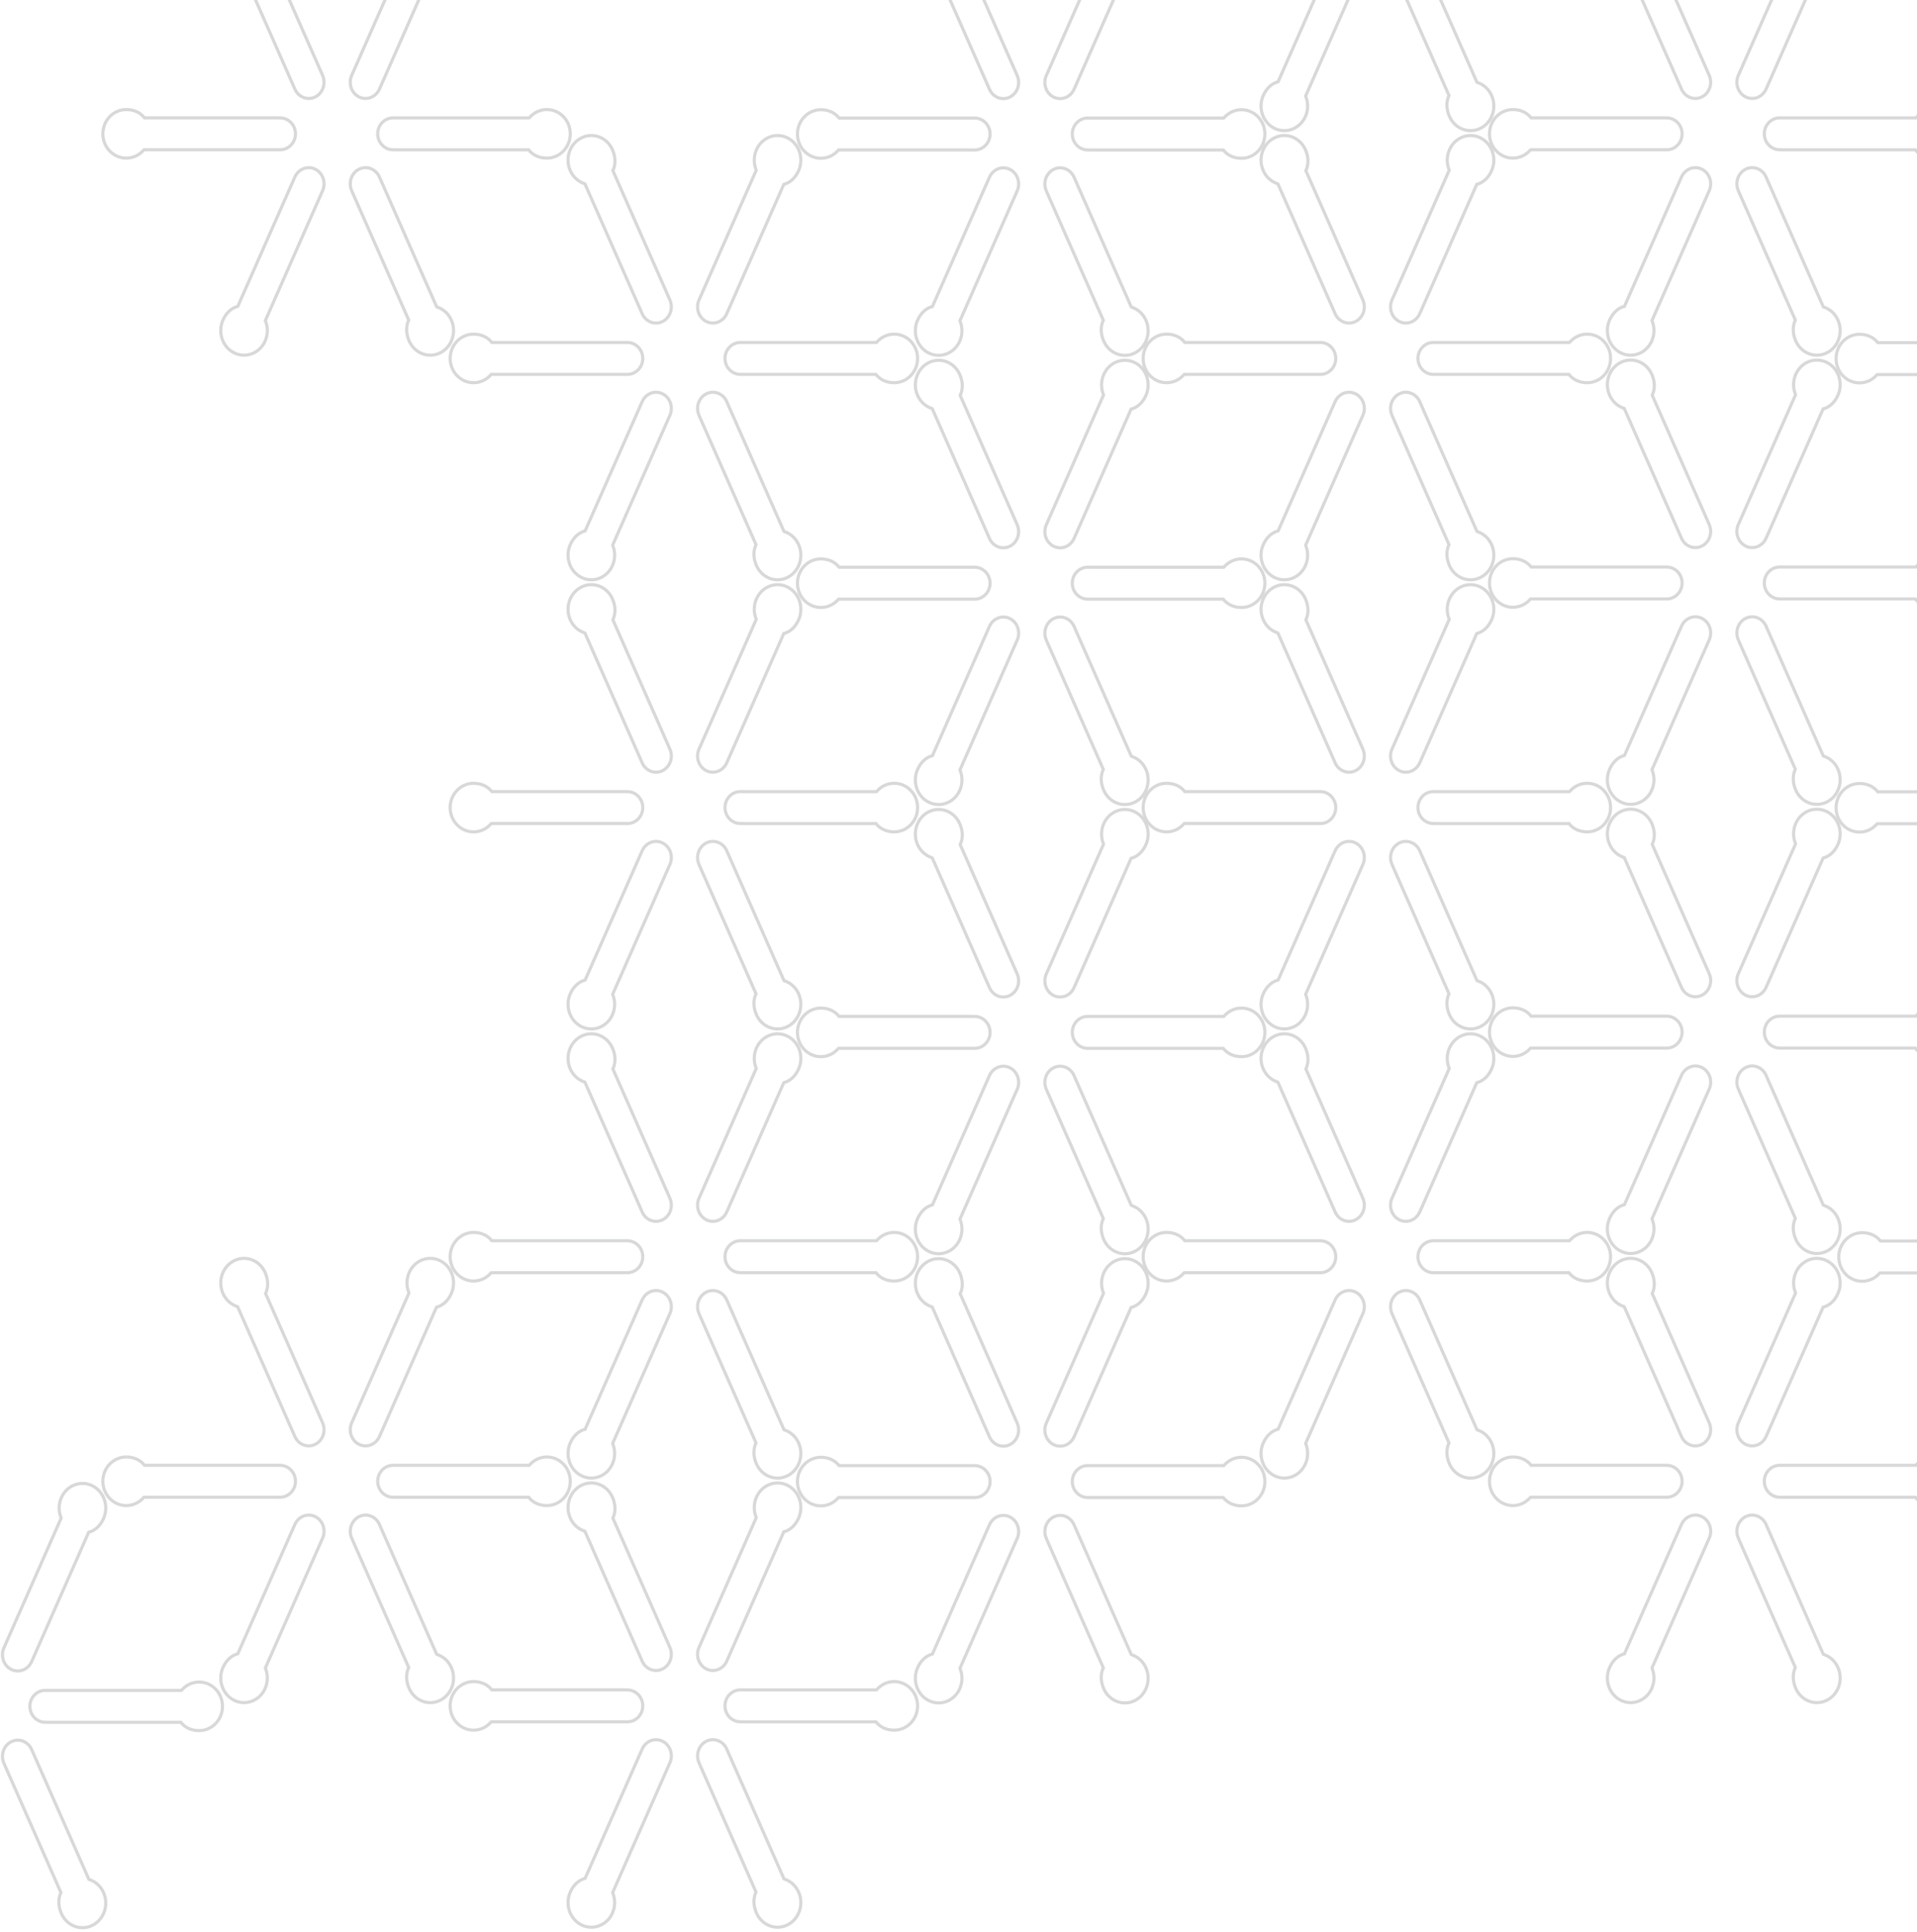 <?xml version="1.0" encoding="UTF-8"?>
<svg width="613px" height="618px" viewBox="0 0 613 618" version="1.1" xmlns="http://www.w3.org/2000/svg" xmlns:xlink="http://www.w3.org/1999/xlink">
    <!-- Generator: Sketch 44.1 (41455) - http://www.bohemiancoding.com/sketch -->
    <title>Page 1</title>
    <desc>Created with Sketch.</desc>
    <defs></defs>
    <g id="Symbols" stroke="none" stroke-width="1" fill="none" fill-rule="evenodd" opacity="0.3">
        <g id="3_0_silicates" transform="translate(-827, -957)" stroke="#7B7C7C">
            <g id="applicatin">
                <g transform="translate(0, 957)">
                    <g id="Page-1-+-Page-1-Mask">
                        <g id="Page-1" transform="translate(827, -173)">
                            <path d="M601.307,569.905 C599.935,568.137 597.832,567.244 595.475,567.244 C591.341,567.244 587.991,570.722 587.991,575.012 C587.991,579.304 591.341,582.782 595.475,582.782 C597.64,582.782 599.591,581.826 600.957,580.301 L601.144,580.117 L643.566,580.117 L644.648,580.124 C647.373,580.124 649.581,577.838 649.581,575.017 C649.581,572.197 647.373,569.91 644.648,569.91 L643.566,569.902 L601.612,569.902 L601.307,569.905 Z" id="Stroke-51"></path>
                            <path d="M600.444,426.244 C599.073,424.476 596.97,423.582 594.613,423.582 C590.479,423.582 587.128,427.061 587.128,431.351 C587.128,435.642 590.479,439.119 594.613,439.119 C596.777,439.119 598.728,438.163 600.095,436.639 L600.281,436.456 L642.704,436.456 L643.785,436.461 C646.51,436.461 648.718,434.175 648.718,431.355 C648.718,428.536 646.51,426.249 643.785,426.249 L642.704,426.241 L600.75,426.241 L600.444,426.244 Z" id="Stroke-87"></path>
                            <path d="M600.444,282.582 C599.073,280.814 596.97,279.92 594.613,279.92 C590.479,279.92 587.128,283.398 587.128,287.689 C587.128,291.98 590.479,295.457 594.613,295.457 C596.777,295.457 598.728,294.502 600.095,292.977 L600.281,292.794 L642.704,292.794 L643.785,292.798 C646.51,292.798 648.718,290.513 648.718,287.693 C648.718,284.873 646.51,282.586 643.785,282.586 L642.704,282.579 L600.75,282.579 L600.444,282.582 Z" id="Stroke-99"></path>
                            <path d="M612.449,651.857 C613.82,653.625 615.923,654.519 618.28,654.519 C622.414,654.519 625.765,651.041 625.765,646.75 C625.765,642.459 622.414,638.981 618.28,638.981 C616.116,638.981 614.165,639.937 612.798,641.462 L612.612,641.645 L570.189,641.645 L569.108,641.641 C566.383,641.641 564.175,643.926 564.175,646.746 C564.175,649.566 566.383,651.853 569.108,651.853 L570.189,651.86 L612.143,651.86 L612.449,651.857 Z" id="Stroke-121"></path>
                            <path d="M489.61,641.643 C488.238,639.875 486.135,638.981 483.778,638.981 C479.644,638.981 476.294,642.459 476.294,646.749 C476.294,651.041 479.644,654.519 483.778,654.519 C485.943,654.519 487.894,653.562 489.26,652.038 L489.447,651.855 L531.869,651.855 L532.951,651.859 C535.676,651.859 537.884,649.574 537.884,646.754 C537.884,643.934 535.676,641.647 532.951,641.647 L531.869,641.64 L489.915,641.64 L489.61,641.643 Z" id="Stroke-123"></path>
                            <path d="M582.97,591.089 C585.084,590.537 586.744,588.913 587.736,586.666 C589.474,582.722 587.861,578.037 584.133,576.198 C580.405,574.358 575.974,576.065 574.235,580.007 C573.324,582.073 573.334,584.343 574.086,586.3 L574.166,586.556 L556.322,627.028 L555.863,628.058 C554.718,630.655 555.775,633.743 558.225,634.95 C560.676,636.16 563.591,635.031 564.736,632.434 L565.199,631.404 L582.843,591.382 L582.97,591.089 Z" id="Stroke-125"></path>
                            <path d="M528.331,586.708 C529.29,584.642 529.182,582.253 528.19,580.004 C526.452,576.062 522.02,574.355 518.293,576.194 C514.565,578.032 512.952,582.719 514.69,586.663 C515.601,588.729 517.251,590.18 519.152,590.829 L519.39,590.929 L537.232,631.398 L537.682,632.432 C538.827,635.033 541.744,636.16 544.193,634.951 C546.644,633.743 547.702,630.657 546.555,628.056 L546.107,627.022 L528.462,587 L528.331,586.708 Z" id="Stroke-127"></path>
                            <path d="M519.455,701.915 C517.341,702.467 515.681,704.09 514.689,706.338 C512.951,710.28 514.564,714.967 518.292,716.806 C522.02,718.646 526.451,716.939 528.19,712.997 C529.101,710.931 529.091,708.661 528.339,706.703 L528.259,706.448 L546.101,665.976 L546.562,664.946 C547.707,662.349 546.65,659.261 544.2,658.054 C541.749,656.844 538.834,657.973 537.689,660.57 L537.226,661.6 L519.582,701.622 L519.455,701.915 Z" id="Stroke-129"></path>
                            <path d="M574.095,706.296 C573.136,708.362 573.244,710.751 574.236,713 C575.974,716.942 580.406,718.649 584.133,716.81 C587.861,714.972 589.474,710.285 587.736,706.341 C586.825,704.275 585.175,702.824 583.274,702.175 L583.036,702.076 L565.194,661.606 L564.744,660.572 C563.598,657.971 560.682,656.844 558.233,658.053 C555.782,659.261 554.724,662.347 555.871,664.948 L556.319,665.982 L573.964,706.004 L574.095,706.296 Z" id="Stroke-131"></path>
                            <path d="M612.449,508.208 C613.82,509.978 615.923,510.87 618.28,510.87 C622.414,510.87 625.765,507.391 625.765,503.101 C625.765,498.811 622.414,495.331 618.28,495.331 C616.116,495.331 614.165,496.289 612.798,497.813 L612.612,497.996 L570.189,497.996 L569.108,497.991 C566.383,497.991 564.175,500.277 564.175,503.097 C564.175,505.916 566.383,508.203 569.108,508.203 L570.189,508.213 L612.143,508.213 L612.449,508.208 Z" id="Stroke-133"></path>
                            <path d="M489.61,497.994 C488.238,496.225 486.135,495.334 483.778,495.334 C479.644,495.334 476.294,498.81 476.294,503.1 C476.294,507.392 479.644,510.869 483.778,510.869 C485.943,510.869 487.894,509.914 489.26,508.389 L489.447,508.207 L531.869,508.207 L532.951,508.212 C535.676,508.212 537.884,505.927 537.884,503.107 C537.884,500.285 535.676,497.998 532.951,497.998 L531.869,497.99 L489.915,497.99 L489.61,497.994 Z" id="Stroke-135"></path>
                            <path d="M582.97,447.44 C585.084,446.89 586.744,445.266 587.736,443.016 C589.474,439.074 587.861,434.388 584.133,432.549 C580.405,430.71 575.974,432.416 574.235,436.358 C573.324,438.424 573.334,440.695 574.086,442.653 L574.166,442.908 L556.322,483.379 L555.863,484.408 C554.718,487.007 555.775,490.094 558.225,491.302 C560.676,492.511 563.591,491.384 564.736,488.785 L565.199,487.755 L582.843,447.733 L582.97,447.44 Z" id="Stroke-137"></path>
                            <path d="M528.331,443.059 C529.29,440.995 529.182,438.604 528.19,436.356 C526.452,432.413 522.02,430.706 518.293,432.544 C514.565,434.385 512.952,439.07 514.69,443.015 C515.601,445.079 517.251,446.532 519.152,447.181 L519.39,447.28 L537.232,487.75 L537.682,488.785 C538.827,491.384 541.744,492.512 544.193,491.302 C546.644,490.095 547.702,487.007 546.555,484.409 L546.107,483.374 L528.462,443.352 L528.331,443.059 Z" id="Stroke-139"></path>
                            <path d="M519.455,558.267 C517.341,558.817 515.681,560.441 514.689,562.691 C512.951,566.633 514.564,571.32 518.292,573.158 C522.02,574.997 526.451,573.291 528.19,569.349 C529.101,567.283 529.091,565.012 528.339,563.054 L528.259,562.799 L546.101,522.329 L546.562,521.299 C547.707,518.7 546.65,515.614 544.2,514.405 C541.749,513.197 538.834,514.324 537.689,516.922 L537.226,517.952 L519.582,557.974 L519.455,558.267 Z" id="Stroke-141"></path>
                            <path d="M574.095,562.648 C573.136,564.713 573.244,567.103 574.236,569.351 C575.974,573.294 580.406,575.001 584.133,573.163 C587.861,571.323 589.474,566.637 587.736,562.692 C586.825,560.628 585.175,559.175 583.274,558.526 L583.036,558.427 L565.194,517.957 L564.744,516.922 C563.598,514.323 560.682,513.195 558.233,514.405 C555.782,515.612 554.724,518.7 555.871,521.3 L556.319,522.333 L573.964,562.355 L574.095,562.648 Z" id="Stroke-143"></path>
                            <path d="M612.449,364.56 C613.82,366.328 615.923,367.222 618.28,367.222 C622.414,367.222 625.765,363.744 625.765,359.454 C625.765,355.162 622.414,351.684 618.28,351.684 C616.116,351.684 614.165,352.64 612.798,354.165 L612.612,354.348 L570.189,354.348 L569.108,354.342 C566.383,354.342 564.175,356.627 564.175,359.449 C564.175,362.269 566.383,364.556 569.108,364.556 L570.189,364.564 L612.143,364.564 L612.449,364.56 Z" id="Stroke-145"></path>
                            <path d="M489.61,354.346 C488.238,352.578 486.135,351.684 483.778,351.684 C479.644,351.684 476.294,355.163 476.294,359.453 C476.294,363.744 479.644,367.221 483.778,367.221 C485.943,367.221 487.894,366.265 489.26,364.741 L489.447,364.558 L531.869,364.558 L532.951,364.563 C535.676,364.563 537.884,362.277 537.884,359.457 C537.884,356.638 535.676,354.351 532.951,354.351 L531.869,354.343 L489.915,354.343 L489.61,354.346 Z" id="Stroke-147"></path>
                            <path d="M582.97,303.792 C585.084,303.241 586.744,301.617 587.736,299.369 C589.474,295.425 587.861,290.74 584.133,288.901 C580.405,287.063 575.974,288.768 574.235,292.71 C573.324,294.775 573.334,297.046 574.086,299.004 L574.166,299.259 L556.322,339.731 L555.863,340.761 C554.718,343.358 555.775,346.446 558.225,347.653 C560.676,348.863 563.591,347.734 564.736,345.137 L565.199,344.107 L582.843,304.085 L582.97,303.792 Z" id="Stroke-149"></path>
                            <path d="M528.331,299.411 C529.29,297.345 529.182,294.957 528.19,292.707 C526.452,288.765 522.02,287.058 518.293,288.897 C514.565,290.735 512.952,295.422 514.69,299.366 C515.601,301.432 517.251,302.883 519.152,303.532 L519.39,303.631 L537.232,344.101 L537.682,345.136 C538.827,347.736 541.744,348.863 544.193,347.653 C546.644,346.446 547.702,343.36 546.555,340.759 L546.107,339.725 L528.462,299.703 L528.331,299.411 Z" id="Stroke-151"></path>
                            <path d="M519.455,414.618 C517.341,415.17 515.681,416.794 514.689,419.042 C512.951,422.984 514.564,427.67 518.292,429.509 C522.02,431.349 526.451,429.642 528.19,425.7 C529.101,423.634 529.091,421.365 528.339,419.407 L528.259,419.151 L546.101,378.679 L546.562,377.65 C547.707,375.052 546.65,371.964 544.2,370.758 C541.749,369.547 538.834,370.676 537.689,373.273 L537.226,374.303 L519.582,414.325 L519.455,414.618 Z" id="Stroke-153"></path>
                            <path d="M574.095,418.999 C573.136,421.065 573.244,423.454 574.236,425.703 C575.974,429.645 580.406,431.352 584.133,429.514 C587.861,427.675 589.474,422.988 587.736,419.045 C586.825,416.979 585.175,415.527 583.274,414.878 L583.036,414.778 L565.194,374.309 L564.744,373.275 C563.598,370.674 560.682,369.547 558.233,370.756 C555.782,371.964 554.724,375.051 555.871,377.651 L556.319,378.686 L573.964,418.708 L574.095,418.999 Z" id="Stroke-155"></path>
                            <path d="M612.449,220.912 C613.82,222.68 615.923,223.574 618.28,223.574 C622.414,223.574 625.765,220.095 625.765,215.805 C625.765,211.514 622.414,208.037 618.28,208.037 C616.116,208.037 614.165,208.992 612.798,210.517 L612.612,210.7 L570.189,210.7 L569.108,210.695 C566.383,210.695 564.175,212.981 564.175,215.801 C564.175,218.622 566.383,220.907 569.108,220.907 L570.189,220.915 L612.143,220.915 L612.449,220.912 Z" id="Stroke-157"></path>
                            <path d="M489.61,210.697 C488.238,208.929 486.135,208.035 483.778,208.035 C479.644,208.035 476.294,211.513 476.294,215.804 C476.294,220.095 479.644,223.572 483.778,223.572 C485.943,223.572 487.894,222.617 489.26,221.092 L489.447,220.909 L531.869,220.909 L532.951,220.913 C535.676,220.913 537.884,218.628 537.884,215.808 C537.884,212.988 535.676,210.701 532.951,210.701 L531.869,210.694 L489.915,210.694 L489.61,210.697 Z" id="Stroke-159"></path>
                            <path d="M582.97,160.143 C585.084,159.593 586.744,157.969 587.736,155.72 C589.474,151.777 587.861,147.091 584.133,145.252 C580.405,143.414 575.974,145.119 574.235,149.061 C573.324,151.127 573.334,153.398 574.086,155.356 L574.166,155.612 L556.322,196.082 L555.863,197.112 C554.718,199.71 555.775,202.797 558.225,204.005 C560.676,205.214 563.591,204.087 564.736,201.488 L565.199,200.458 L582.843,160.436 L582.97,160.143 Z" id="Stroke-161"></path>
                            <path d="M528.331,155.762 C529.29,153.696 529.182,151.307 528.19,149.058 C526.452,145.116 522.02,143.409 518.293,145.248 C514.565,147.086 512.952,151.773 514.69,155.717 C515.601,157.783 517.251,159.234 519.152,159.883 L519.39,159.983 L537.232,200.452 L537.682,201.487 C538.827,204.087 541.744,205.214 544.193,204.005 C546.644,202.797 547.702,199.711 546.555,197.11 L546.107,196.076 L528.462,156.054 L528.331,155.762 Z" id="Stroke-163"></path>
                            <path d="M519.455,270.97 C517.341,271.521 515.681,273.145 514.689,275.394 C512.951,279.336 514.564,284.023 518.292,285.861 C522.02,287.7 526.451,285.995 528.19,282.052 C529.101,279.987 529.091,277.715 528.339,275.757 L528.259,275.502 L546.101,235.032 L546.562,234.002 C547.707,231.403 546.65,228.317 544.2,227.108 C541.749,225.9 538.834,227.027 537.689,229.626 L537.226,230.655 L519.582,270.677 L519.455,270.97 Z" id="Stroke-165"></path>
                            <path d="M574.095,275.351 C573.136,277.416 573.244,279.805 574.236,282.055 C575.974,285.997 580.406,287.704 584.133,285.865 C587.861,284.026 589.474,279.34 587.736,275.396 C586.825,273.33 585.175,271.879 583.274,271.23 L583.036,271.129 L565.194,230.661 L564.744,229.626 C563.598,227.026 560.682,225.899 558.233,227.107 C555.782,228.316 554.724,231.402 555.871,234.003 L556.319,235.037 L573.964,275.059 L574.095,275.351 Z" id="Stroke-167"></path>
                            <path d="M501.7,580.04 C503.071,581.808 505.174,582.702 507.531,582.702 C511.665,582.702 515.016,579.224 515.016,574.933 C515.016,570.642 511.665,567.164 507.531,567.164 C505.367,567.164 503.416,568.121 502.049,569.645 L501.863,569.828 L459.44,569.828 L458.359,569.824 C455.634,569.824 453.426,572.109 453.426,574.929 C453.426,577.749 455.634,580.036 458.359,580.036 L459.44,580.043 L501.394,580.043 L501.7,580.04 Z" id="Stroke-181"></path>
                            <path d="M378.861,569.826 C377.49,568.058 375.386,567.164 373.029,567.164 C368.895,567.164 365.545,570.642 365.545,574.933 C365.545,579.224 368.895,582.702 373.029,582.702 C375.194,582.702 377.145,581.745 378.511,580.221 L378.698,580.038 L421.12,580.038 L422.202,580.042 C424.927,580.042 427.135,577.757 427.135,574.937 C427.135,572.117 424.927,569.83 422.202,569.83 L421.12,569.823 L379.166,569.823 L378.861,569.826 Z" id="Stroke-183"></path>
                            <path d="M472.222,519.272 C474.336,518.72 475.996,517.097 476.988,514.849 C478.726,510.907 477.113,506.22 473.385,504.381 C469.657,502.543 465.226,504.248 463.487,508.19 C462.576,510.256 462.586,512.526 463.338,514.484 L463.418,514.739 L445.574,555.211 L445.115,556.241 C443.97,558.838 445.027,561.926 447.477,563.133 C449.928,564.343 452.843,563.214 453.988,560.617 L454.451,559.587 L472.095,519.565 L472.222,519.272 Z" id="Stroke-185"></path>
                            <path d="M417.582,514.891 C418.541,512.825 418.433,510.436 417.441,508.187 C415.703,504.245 411.271,502.538 407.544,504.377 C403.816,506.215 402.203,510.902 403.941,514.846 C404.852,516.912 406.502,518.363 408.403,519.012 L408.641,519.112 L426.483,559.581 L426.933,560.616 C428.078,563.216 430.995,564.343 433.444,563.134 C435.895,561.926 436.953,558.84 435.806,556.239 L435.358,555.205 L417.713,515.183 L417.582,514.891 Z" id="Stroke-187"></path>
                            <path d="M408.706,630.098 C406.592,630.65 404.932,632.274 403.94,634.521 C402.202,638.465 403.815,643.15 407.543,644.989 C411.271,646.829 415.702,645.124 417.441,641.18 C418.352,639.116 418.342,636.844 417.59,634.887 L417.51,634.631 L435.352,594.159 L435.813,593.129 C436.958,590.532 435.901,587.444 433.451,586.237 C431,585.027 428.085,586.156 426.94,588.753 L426.477,589.783 L408.833,629.805 L408.706,630.098 Z" id="Stroke-189"></path>
                            <path d="M463.346,634.479 C462.387,636.545 462.495,638.934 463.487,641.183 C465.225,645.125 469.657,646.832 473.384,644.993 C477.112,643.155 478.725,638.468 476.987,634.524 C476.076,632.458 474.426,631.007 472.525,630.358 L472.287,630.258 L454.445,589.789 L453.995,588.755 C452.85,586.154 449.933,585.027 447.484,586.236 C445.033,587.444 443.975,590.53 445.122,593.131 L445.57,594.165 L463.215,634.187 L463.346,634.479 Z" id="Stroke-191"></path>
                            <path d="M501.7,436.393 C503.071,438.161 505.174,439.053 507.531,439.053 C511.665,439.053 515.016,435.576 515.016,431.284 C515.016,426.994 511.665,423.514 507.531,423.514 C505.367,423.514 503.416,424.472 502.049,425.996 L501.863,426.179 L459.44,426.179 L458.359,426.174 C455.634,426.174 453.426,428.46 453.426,431.28 C453.426,434.1 455.634,436.386 458.359,436.386 L459.44,436.396 L501.394,436.396 L501.7,436.393 Z" id="Stroke-193"></path>
                            <path d="M378.861,426.177 C377.49,424.409 375.386,423.517 373.029,423.517 C368.895,423.517 365.545,426.993 365.545,431.285 C365.545,435.575 368.895,439.052 373.029,439.052 C375.194,439.052 377.145,438.097 378.511,436.574 L378.698,436.39 L421.12,436.39 L422.202,436.395 C424.927,436.395 427.135,434.11 427.135,431.29 C427.135,428.468 424.927,426.181 422.202,426.181 L421.12,426.173 L379.166,426.173 L378.861,426.177 Z" id="Stroke-195"></path>
                            <path d="M472.222,375.623 C474.336,375.073 475.996,373.449 476.988,371.2 C478.726,367.257 477.113,362.571 473.385,360.732 C469.657,358.893 465.226,360.599 463.487,364.541 C462.576,366.607 462.586,368.878 463.338,370.836 L463.418,371.091 L445.574,411.562 L445.115,412.591 C443.97,415.19 445.027,418.277 447.477,419.485 C449.928,420.694 452.843,419.567 453.988,416.968 L454.451,415.938 L472.095,375.916 L472.222,375.623 Z" id="Stroke-197"></path>
                            <path d="M417.582,371.242 C418.541,369.178 418.433,366.787 417.441,364.54 C415.703,360.596 411.271,358.889 407.544,360.727 C403.816,362.568 402.203,367.253 403.941,371.198 C404.852,373.262 406.502,374.715 408.403,375.364 L408.641,375.463 L426.483,415.933 L426.933,416.968 C428.078,419.567 430.995,420.695 433.444,419.485 C435.895,418.278 436.953,415.19 435.806,412.592 L435.358,411.557 L417.713,371.535 L417.582,371.242 Z" id="Stroke-199"></path>
                            <path d="M408.706,486.45 C406.592,487.001 404.932,488.624 403.94,490.874 C402.202,494.816 403.815,499.503 407.543,501.341 C411.271,503.18 415.702,501.474 417.441,497.532 C418.352,495.466 418.342,493.195 417.59,491.237 L417.51,490.982 L435.352,450.512 L435.813,449.482 C436.958,446.883 435.901,443.797 433.451,442.588 C431,441.38 428.085,442.507 426.94,445.105 L426.477,446.135 L408.833,486.157 L408.706,486.45 Z" id="Stroke-201"></path>
                            <path d="M463.346,490.831 C462.387,492.896 462.495,495.286 463.487,497.534 C465.225,501.477 469.657,503.184 473.384,501.346 C477.112,499.506 478.725,494.82 476.987,490.875 C476.076,488.811 474.426,487.358 472.525,486.709 L472.287,486.61 L454.445,446.14 L453.995,445.105 C452.85,442.506 449.933,441.378 447.484,442.588 C445.033,443.795 443.975,446.883 445.122,449.482 L445.57,450.516 L463.215,490.538 L463.346,490.831 Z" id="Stroke-203"></path>
                            <path d="M501.7,292.743 C503.071,294.512 505.174,295.405 507.531,295.405 C511.665,295.405 515.016,291.927 515.016,287.637 C515.016,283.345 511.665,279.867 507.531,279.867 C505.367,279.867 503.416,280.823 502.049,282.348 L501.863,282.531 L459.44,282.531 L458.359,282.527 C455.634,282.527 453.426,284.812 453.426,287.632 C453.426,290.452 455.634,292.739 458.359,292.739 L459.44,292.747 L501.394,292.747 L501.7,292.743 Z" id="Stroke-205"></path>
                            <path d="M378.861,282.529 C377.49,280.761 375.386,279.867 373.029,279.867 C368.895,279.867 365.545,283.346 365.545,287.636 C365.545,291.927 368.895,295.404 373.029,295.404 C375.194,295.404 377.145,294.448 378.511,292.924 L378.698,292.741 L421.12,292.741 L422.202,292.746 C424.927,292.746 427.135,290.46 427.135,287.64 C427.135,284.821 424.927,282.534 422.202,282.534 L421.12,282.526 L379.166,282.526 L378.861,282.529 Z" id="Stroke-207"></path>
                            <path d="M472.222,231.975 C474.336,231.424 475.996,229.8 476.988,227.551 C478.726,223.609 477.113,218.922 473.385,217.084 C469.657,215.245 465.226,216.95 463.487,220.893 C462.576,222.959 462.586,225.23 463.338,227.188 L463.418,227.443 L445.574,267.913 L445.115,268.943 C443.97,271.542 445.027,274.628 447.477,275.837 C449.928,277.045 452.843,275.918 453.988,273.319 L454.451,272.29 L472.095,232.268 L472.222,231.975 Z" id="Stroke-209"></path>
                            <path d="M417.582,227.594 C418.541,225.528 418.433,223.14 417.441,220.89 C415.703,216.948 411.271,215.241 407.544,217.08 C403.816,218.918 402.203,223.605 403.941,227.549 C404.852,229.615 406.502,231.066 408.403,231.715 L408.641,231.815 L426.483,272.284 L426.933,273.319 C428.078,275.919 430.995,277.046 433.444,275.838 C435.895,274.629 436.953,271.543 435.806,268.942 L435.358,267.908 L417.713,227.886 L417.582,227.594 Z" id="Stroke-211"></path>
                            <path d="M408.706,342.801 C406.592,343.353 404.932,344.977 403.94,347.225 C402.202,351.167 403.815,355.853 407.543,357.692 C411.271,359.531 415.702,357.825 417.441,353.883 C418.352,351.817 418.342,349.548 417.59,347.59 L417.51,347.334 L435.352,306.862 L435.813,305.833 C436.958,303.235 435.901,300.147 433.451,298.941 C431,297.73 428.085,298.859 426.94,301.456 L426.477,302.486 L408.833,342.508 L408.706,342.801 Z" id="Stroke-213"></path>
                            <path d="M463.346,347.182 C462.387,349.248 462.495,351.637 463.487,353.886 C465.225,357.828 469.657,359.535 473.384,357.697 C477.112,355.858 478.725,351.171 476.987,347.228 C476.076,345.162 474.426,343.71 472.525,343.061 L472.287,342.961 L454.445,302.492 L453.995,301.458 C452.85,298.857 449.933,297.73 447.484,298.939 C445.033,300.147 443.975,303.234 445.122,305.834 L445.57,306.869 L463.215,346.891 L463.346,347.182 Z" id="Stroke-215"></path>
                            <path d="M408.706,199.154 C406.592,199.704 404.932,201.328 403.94,203.577 C402.202,207.519 403.815,212.206 407.543,214.044 C411.271,215.883 415.702,214.178 417.441,210.235 C418.352,208.17 418.342,205.898 417.59,203.941 L417.51,203.685 L435.352,163.215 L435.813,162.185 C436.958,159.586 435.901,156.5 433.451,155.291 C431,154.083 428.085,155.21 426.94,157.809 L426.477,158.838 L408.833,198.86 L408.706,199.154 Z" id="Stroke-225"></path>
                            <path d="M463.346,203.534 C462.387,205.6 462.495,207.989 463.487,210.238 C465.225,214.18 469.657,215.887 473.384,214.048 C477.112,212.21 478.725,207.523 476.987,203.579 C476.076,201.513 474.426,200.062 472.525,199.413 L472.287,199.313 L454.445,158.844 L453.995,157.809 C452.85,155.209 449.933,154.082 447.484,155.29 C445.033,156.499 443.975,159.585 445.122,162.186 L445.57,163.22 L463.215,203.242 L463.346,203.534 Z" id="Stroke-227"></path>
                            <path d="M391.161,220.965 C392.533,222.733 394.636,223.626 396.993,223.626 C401.127,223.626 404.477,220.148 404.477,215.858 C404.477,211.566 401.127,208.088 396.993,208.088 C394.829,208.088 392.877,209.044 391.511,210.569 L391.324,210.753 L348.902,210.753 L347.821,210.748 C345.095,210.748 342.887,213.034 342.887,215.853 C342.887,218.673 345.095,220.96 347.821,220.96 L348.902,220.968 L390.856,220.968 L391.161,220.965 Z" id="Stroke-241"></path>
                            <path d="M268.321,210.75 C266.95,208.982 264.847,208.089 262.49,208.089 C258.356,208.089 255.005,211.567 255.005,215.857 C255.005,220.149 258.356,223.625 262.49,223.625 C264.654,223.625 266.605,222.671 267.972,221.146 L268.158,220.962 L310.581,220.962 L311.662,220.967 C314.388,220.967 316.596,218.682 316.596,215.862 C316.596,213.042 314.388,210.755 311.662,210.755 L310.581,210.747 L268.627,210.747 L268.321,210.75 Z" id="Stroke-243"></path>
                            <path d="M361.683,160.197 C363.797,159.646 365.456,158.023 366.448,155.773 C368.186,151.831 366.574,147.144 362.845,145.306 C359.117,143.467 354.687,145.173 352.947,149.115 C352.037,151.181 352.046,153.452 352.798,155.41 L352.878,155.665 L335.035,196.135 L334.576,197.165 C333.43,199.764 334.488,202.85 336.937,204.059 C339.388,205.267 342.303,204.14 343.449,201.542 L343.911,200.512 L361.556,160.49 L361.683,160.197 Z" id="Stroke-245"></path>
                            <path d="M307.042,155.816 C308.001,153.75 307.893,151.361 306.901,149.112 C305.163,145.17 300.731,143.463 297.005,145.301 C293.277,147.14 291.664,151.827 293.402,155.77 C294.312,157.836 295.963,159.288 297.864,159.937 L298.102,160.037 L315.944,200.506 L316.393,201.54 C317.539,204.141 320.455,205.268 322.905,204.059 C325.356,202.851 326.414,199.764 325.267,197.164 L324.818,196.129 L307.174,156.107 L307.042,155.816 Z" id="Stroke-247"></path>
                            <path d="M298.167,271.023 C296.053,271.573 294.394,273.197 293.402,275.447 C291.664,279.389 293.276,284.076 297.005,285.914 C300.733,287.753 305.163,286.047 306.903,282.105 C307.813,280.039 307.804,277.768 307.052,275.81 L306.972,275.555 L324.814,235.085 L325.274,234.055 C326.42,231.456 325.362,228.37 322.913,227.161 C320.462,225.953 317.547,227.08 316.401,229.678 L315.939,230.708 L298.294,270.73 L298.167,271.023 Z" id="Stroke-249"></path>
                            <path d="M352.807,275.404 C351.848,277.47 351.956,279.859 352.948,282.108 C354.686,286.05 359.118,287.756 362.845,285.919 C366.573,284.08 368.185,279.393 366.447,275.45 C365.537,273.384 363.887,271.932 361.986,271.283 L361.748,271.183 L343.906,230.714 L343.456,229.68 C342.31,227.079 339.394,225.952 336.944,227.161 C334.493,228.369 333.436,231.456 334.583,234.056 L335.031,235.091 L352.675,275.113 L352.807,275.404 Z" id="Stroke-251"></path>
                            <path d="M391.161,364.626 C392.533,366.394 394.636,367.288 396.993,367.288 C401.127,367.288 404.477,363.81 404.477,359.519 C404.477,355.229 401.127,351.75 396.993,351.75 C394.829,351.75 392.877,352.707 391.511,354.231 L391.324,354.414 L348.902,354.414 L347.821,354.41 C345.095,354.41 342.887,356.695 342.887,359.515 C342.887,362.335 345.095,364.622 347.821,364.622 L348.902,364.629 L390.856,364.629 L391.161,364.626 Z" id="Stroke-253"></path>
                            <path d="M268.321,354.412 C266.95,352.644 264.847,351.75 262.49,351.75 C258.356,351.75 255.005,355.228 255.005,359.518 C255.005,363.81 258.356,367.287 262.49,367.287 C264.654,367.287 266.605,366.332 267.972,364.807 L268.158,364.625 L310.581,364.625 L311.662,364.63 C314.388,364.63 316.596,362.345 316.596,359.525 C316.596,356.703 314.388,354.416 311.662,354.416 L310.581,354.409 L268.627,354.409 L268.321,354.412 Z" id="Stroke-255"></path>
                            <path d="M361.683,303.858 C363.797,303.308 365.456,301.684 366.448,299.435 C368.186,295.492 366.574,290.806 362.845,288.967 C359.117,287.128 354.687,288.834 352.947,292.776 C352.037,294.842 352.046,297.113 352.798,299.071 L352.878,299.326 L335.035,339.797 L334.576,340.827 C333.43,343.425 334.488,346.512 336.937,347.72 C339.388,348.929 342.303,347.802 343.449,345.203 L343.911,344.173 L361.556,304.151 L361.683,303.858 Z" id="Stroke-257"></path>
                            <path d="M307.042,299.477 C308.001,297.413 307.893,295.022 306.901,292.775 C305.163,288.831 300.731,287.124 297.005,288.963 C293.277,290.803 291.664,295.488 293.402,299.433 C294.312,301.498 295.963,302.951 297.864,303.598 L298.102,303.698 L315.944,344.169 L316.393,345.203 C317.539,347.802 320.455,348.93 322.905,347.72 C325.356,346.513 326.414,343.426 325.267,340.825 L324.818,339.792 L307.174,299.77 L307.042,299.477 Z" id="Stroke-259"></path>
                            <path d="M298.167,414.685 C296.053,415.236 294.394,416.859 293.402,419.109 C291.664,423.051 293.276,427.738 297.005,429.576 C300.733,431.415 305.163,429.71 306.903,425.767 C307.813,423.701 307.804,421.43 307.052,419.472 L306.972,419.217 L324.814,378.747 L325.274,377.717 C326.42,375.118 325.362,372.032 322.913,370.823 C320.462,369.615 317.547,370.742 316.401,373.341 L315.939,374.37 L298.294,414.392 L298.167,414.685 Z" id="Stroke-261"></path>
                            <path d="M352.807,419.066 C351.848,421.131 351.956,423.521 352.948,425.769 C354.686,429.713 359.118,431.419 362.845,429.581 C366.573,427.741 368.185,423.056 366.447,419.11 C365.537,417.046 363.887,415.593 361.986,414.944 L361.748,414.845 L343.906,374.375 L343.456,373.34 C342.31,370.742 339.394,369.613 336.944,370.823 C334.493,372.03 333.436,375.118 334.583,377.717 L335.031,378.751 L352.675,418.773 L352.807,419.066 Z" id="Stroke-263"></path>
                            <path d="M391.161,508.289 C392.533,510.057 394.636,510.949 396.993,510.949 C401.127,510.949 404.477,507.472 404.477,503.182 C404.477,498.891 401.127,495.412 396.993,495.412 C394.829,495.412 392.877,496.369 391.511,497.894 L391.324,498.076 L348.902,498.076 L347.821,498.071 C345.095,498.071 342.887,500.356 342.887,503.176 C342.887,505.998 345.095,508.284 347.821,508.284 L348.902,508.292 L390.856,508.292 L391.161,508.289 Z" id="Stroke-265"></path>
                            <path d="M268.321,498.073 C266.95,496.305 264.847,495.413 262.49,495.413 C258.356,495.413 255.005,498.89 255.005,503.181 C255.005,507.472 258.356,510.951 262.49,510.951 C264.654,510.951 266.605,509.994 267.972,508.47 L268.158,508.287 L310.581,508.287 L311.662,508.291 C314.388,508.291 316.596,506.006 316.596,503.186 C316.596,500.366 314.388,498.079 311.662,498.079 L310.581,498.07 L268.627,498.07 L268.321,498.073 Z" id="Stroke-267"></path>
                            <path d="M361.683,447.519 C363.797,446.969 365.456,445.345 366.448,443.098 C368.186,439.154 366.574,434.467 362.845,432.629 C359.117,430.79 354.687,432.495 352.947,436.439 C352.037,438.503 352.046,440.775 352.798,442.732 L352.878,442.988 L335.035,483.46 L334.576,484.488 C333.43,487.087 334.488,490.173 336.937,491.382 C339.388,492.59 342.303,491.463 343.449,488.864 L343.911,487.836 L361.556,447.813 L361.683,447.519 Z" id="Stroke-269"></path>
                            <path d="M307.042,443.14 C308.001,441.074 307.893,438.684 306.901,436.436 C305.163,432.494 300.731,430.785 297.005,432.625 C293.277,434.464 291.664,439.149 293.402,443.095 C294.312,445.159 295.963,446.612 297.864,447.261 L298.102,447.36 L315.944,487.83 L316.393,488.864 C317.539,491.463 320.455,492.592 322.905,491.382 C325.356,490.175 326.414,487.087 325.267,484.488 L324.818,483.454 L307.174,443.432 L307.042,443.14 Z" id="Stroke-271"></path>
                            <path d="M298.167,558.347 C296.053,558.899 294.394,560.521 293.402,562.77 C291.664,566.712 293.276,571.399 297.005,573.238 C300.733,575.076 305.163,573.371 306.903,569.429 C307.813,567.363 307.804,565.092 307.052,563.134 L306.972,562.88 L324.814,522.408 L325.274,521.378 C326.42,518.78 325.362,515.693 322.913,514.486 C320.462,513.276 317.547,514.403 316.401,517.002 L315.939,518.032 L298.294,558.054 L298.167,558.347 Z" id="Stroke-273"></path>
                            <path d="M352.807,562.728 C351.848,564.792 351.956,567.183 352.948,569.43 C354.686,573.374 359.118,575.081 362.845,573.242 C366.573,571.404 368.185,566.717 366.447,562.773 C365.537,560.707 363.887,559.256 361.986,558.607 L361.748,558.507 L343.906,518.038 L343.456,517.003 C342.31,514.403 339.394,513.276 336.944,514.485 C334.493,515.693 333.436,518.779 334.583,521.38 L335.031,522.414 L352.675,562.435 L352.807,562.728 Z" id="Stroke-275"></path>
                            <path d="M391.161,651.951 C392.533,653.719 394.636,654.612 396.993,654.612 C401.127,654.612 404.477,651.134 404.477,646.844 C404.477,642.552 401.127,639.074 396.993,639.074 C394.829,639.074 392.877,640.03 391.511,641.555 L391.324,641.739 L348.902,641.739 L347.821,641.734 C345.095,641.734 342.887,644.018 342.887,646.839 C342.887,649.659 345.095,651.946 347.821,651.946 L348.902,651.954 L390.856,651.954 L391.161,651.951 Z" id="Stroke-277"></path>
                            <path d="M268.321,641.736 C266.95,639.968 264.847,639.075 262.49,639.075 C258.356,639.075 255.005,642.553 255.005,646.843 C255.005,651.135 258.356,654.613 262.49,654.613 C264.654,654.613 266.605,653.655 267.972,652.132 L268.158,651.948 L310.581,651.948 L311.662,651.953 C314.388,651.953 316.596,649.667 316.596,646.848 C316.596,644.028 314.388,641.741 311.662,641.741 L310.581,641.733 L268.627,641.733 L268.321,641.736 Z" id="Stroke-279"></path>
                            <path d="M361.683,591.182 C363.797,590.631 365.456,589.007 366.448,586.759 C368.186,582.817 366.574,578.13 362.845,576.292 C359.117,574.451 354.687,576.158 352.947,580.1 C352.037,582.166 352.046,584.436 352.798,586.394 L352.878,586.649 L335.035,627.121 L334.576,628.151 C333.43,630.748 334.488,633.836 336.937,635.043 C339.388,636.253 342.303,635.125 343.449,632.527 L343.911,631.497 L361.556,591.476 L361.683,591.182 Z" id="Stroke-281"></path>
                            <path d="M307.042,586.801 C308.001,584.736 307.893,582.347 306.901,580.097 C305.163,576.155 300.731,574.448 297.005,576.287 C293.277,578.126 291.664,582.812 293.402,586.756 C294.312,588.822 295.963,590.273 297.864,590.922 L298.102,591.021 L315.944,631.491 L316.393,632.526 C317.539,635.126 320.455,636.253 322.905,635.043 C325.356,633.836 326.414,630.75 325.267,628.15 L324.818,627.115 L307.174,587.093 L307.042,586.801 Z" id="Stroke-283"></path>
                            <path d="M298.167,702.008 C296.053,702.56 294.394,704.184 293.402,706.432 C291.664,710.375 293.276,715.061 297.005,716.899 C300.733,718.739 305.163,717.032 306.903,713.09 C307.813,711.024 307.804,708.755 307.052,706.797 L306.972,706.541 L324.814,666.07 L325.274,665.04 C326.42,662.442 325.362,659.355 322.913,658.148 C320.462,656.938 317.547,658.066 316.401,660.663 L315.939,661.693 L298.294,701.715 L298.167,702.008 Z" id="Stroke-285"></path>
                            <path d="M352.807,706.389 C351.848,708.455 351.956,710.844 352.948,713.093 C354.686,717.035 359.118,718.742 362.845,716.904 C366.573,715.065 368.185,710.378 366.447,706.435 C365.537,704.369 363.887,702.917 361.986,702.268 L361.748,702.168 L343.906,661.699 L343.456,660.665 C342.31,658.064 339.394,656.937 336.944,658.146 C334.493,659.354 333.436,662.441 334.583,665.041 L335.031,666.076 L352.675,706.098 L352.807,706.389 Z" id="Stroke-287"></path>
                            <path d="M280.104,723.689 C281.475,725.457 283.578,726.349 285.935,726.349 C290.07,726.349 293.42,722.873 293.42,718.581 C293.42,714.291 290.07,710.811 285.935,710.811 C283.771,710.811 281.82,711.769 280.454,713.292 L280.267,713.476 L237.845,713.476 L236.763,713.471 C234.038,713.471 231.83,715.756 231.83,718.576 C231.83,721.396 234.038,723.683 236.763,723.683 L237.845,723.693 L279.799,723.693 L280.104,723.689 Z" id="Stroke-289"></path>
                            <path d="M157.265,713.473 C155.894,711.705 153.791,710.813 151.434,710.813 C147.299,710.813 143.949,714.29 143.949,718.582 C143.949,722.872 147.299,726.352 151.434,726.352 C153.598,726.352 155.549,725.394 156.915,723.87 L157.102,723.687 L199.524,723.687 L200.606,723.692 C203.331,723.692 205.539,721.406 205.539,718.587 C205.539,715.767 203.331,713.48 200.606,713.48 L199.524,713.47 L157.571,713.47 L157.265,713.473 Z" id="Stroke-291"></path>
                            <path d="M250.625,662.92 C252.739,662.37 254.399,660.746 255.391,658.496 C257.129,654.554 255.516,649.867 251.788,648.029 C248.06,646.19 243.63,647.896 241.89,651.839 C240.98,653.904 240.989,656.175 241.741,658.133 L241.821,658.388 L223.978,698.858 L223.518,699.888 C222.373,702.487 223.431,705.573 225.88,706.782 C228.331,707.99 231.246,706.863 232.392,704.265 L232.854,703.235 L250.498,663.213 L250.625,662.92 Z" id="Stroke-293"></path>
                            <path d="M195.986,658.54 C196.945,656.474 196.837,654.084 195.845,651.836 C194.107,647.894 189.675,646.186 185.948,648.026 C182.22,649.865 180.607,654.55 182.345,658.495 C183.256,660.559 184.906,662.012 186.807,662.661 L187.045,662.76 L204.887,703.23 L205.337,704.265 C206.483,706.864 209.399,707.992 211.848,706.782 C214.299,705.575 215.357,702.487 214.21,699.888 L213.762,698.854 L196.117,658.832 L195.986,658.54 Z" id="Stroke-295"></path>
                            <path d="M187.11,773.747 C184.996,774.297 183.336,775.921 182.344,778.171 C180.607,782.113 182.219,786.799 185.947,788.638 C189.676,790.477 194.106,788.771 195.845,784.829 C196.756,782.763 196.747,780.492 195.994,778.534 L195.914,778.279 L213.756,737.808 L214.217,736.779 C215.363,734.18 214.305,731.093 211.855,729.885 C209.404,728.676 206.489,729.803 205.344,732.402 L204.882,733.432 L187.237,773.454 L187.11,773.747 Z" id="Stroke-297"></path>
                            <path d="M241.75,778.128 C240.791,780.192 240.899,782.583 241.891,784.831 C243.629,788.774 248.061,790.481 251.787,788.643 C255.516,786.804 257.128,782.117 255.39,778.172 C254.48,776.108 252.829,774.656 250.929,774.007 L250.69,773.907 L232.848,733.437 L232.399,732.404 C231.253,729.803 228.337,728.676 225.887,729.885 C223.436,731.093 222.378,734.18 223.525,736.78 L223.974,737.813 L241.618,777.835 L241.75,778.128 Z" id="Stroke-299"></path>
                            <path d="M280.104,580.04 C281.475,581.808 283.578,582.702 285.935,582.702 C290.07,582.702 293.42,579.224 293.42,574.933 C293.42,570.642 290.07,567.164 285.935,567.164 C283.771,567.164 281.82,568.121 280.454,569.645 L280.267,569.828 L237.845,569.828 L236.763,569.824 C234.038,569.824 231.83,572.109 231.83,574.929 C231.83,577.749 234.038,580.036 236.763,580.036 L237.845,580.043 L279.799,580.043 L280.104,580.04 Z" id="Stroke-301"></path>
                            <path d="M157.265,569.826 C155.894,568.058 153.791,567.164 151.434,567.164 C147.299,567.164 143.949,570.642 143.949,574.933 C143.949,579.224 147.299,582.702 151.434,582.702 C153.598,582.702 155.549,581.745 156.915,580.221 L157.102,580.038 L199.524,580.038 L200.606,580.042 C203.331,580.042 205.539,577.757 205.539,574.937 C205.539,572.117 203.331,569.83 200.606,569.83 L199.524,569.823 L157.571,569.823 L157.265,569.826 Z" id="Stroke-303"></path>
                            <path d="M250.625,519.272 C252.739,518.72 254.399,517.097 255.391,514.849 C257.129,510.907 255.516,506.22 251.788,504.381 C248.06,502.543 243.63,504.248 241.89,508.19 C240.98,510.256 240.989,512.526 241.741,514.484 L241.821,514.739 L223.978,555.211 L223.518,556.241 C222.373,558.838 223.431,561.926 225.88,563.133 C228.331,564.343 231.246,563.214 232.392,560.617 L232.854,559.587 L250.498,519.565 L250.625,519.272 Z" id="Stroke-305"></path>
                            <path d="M195.986,514.891 C196.945,512.825 196.837,510.436 195.845,508.187 C194.107,504.245 189.675,502.538 185.948,504.377 C182.22,506.215 180.607,510.902 182.345,514.846 C183.256,516.912 184.906,518.363 186.807,519.012 L187.045,519.112 L204.887,559.581 L205.337,560.616 C206.483,563.216 209.399,564.343 211.848,563.134 C214.299,561.926 215.357,558.84 214.21,556.239 L213.762,555.205 L196.117,515.183 L195.986,514.891 Z" id="Stroke-307"></path>
                            <path d="M187.11,630.098 C184.996,630.65 183.336,632.274 182.344,634.521 C180.607,638.465 182.219,643.15 185.947,644.989 C189.676,646.829 194.106,645.124 195.845,641.18 C196.756,639.116 196.747,636.844 195.994,634.887 L195.914,634.631 L213.756,594.159 L214.217,593.129 C215.363,590.532 214.305,587.444 211.855,586.237 C209.404,585.027 206.489,586.156 205.344,588.753 L204.882,589.783 L187.237,629.805 L187.11,630.098 Z" id="Stroke-309"></path>
                            <path d="M241.75,634.479 C240.791,636.545 240.899,638.934 241.891,641.183 C243.629,645.125 248.061,646.832 251.787,644.993 C255.516,643.155 257.128,638.468 255.39,634.524 C254.48,632.458 252.829,631.007 250.929,630.358 L250.69,630.258 L232.848,589.789 L232.399,588.755 C231.253,586.154 228.337,585.027 225.887,586.236 C223.436,587.444 222.378,590.53 223.525,593.131 L223.974,594.165 L241.618,634.187 L241.75,634.479 Z" id="Stroke-311"></path>
                            <path d="M280.104,436.393 C281.475,438.161 283.578,439.053 285.935,439.053 C290.07,439.053 293.42,435.576 293.42,431.284 C293.42,426.994 290.07,423.514 285.935,423.514 C283.771,423.514 281.82,424.472 280.454,425.996 L280.267,426.179 L237.845,426.179 L236.763,426.174 C234.038,426.174 231.83,428.46 231.83,431.28 C231.83,434.1 234.038,436.386 236.763,436.386 L237.845,436.396 L279.799,436.396 L280.104,436.393 Z" id="Stroke-313"></path>
                            <path d="M157.265,426.177 C155.894,424.409 153.791,423.517 151.434,423.517 C147.299,423.517 143.949,426.993 143.949,431.285 C143.949,435.575 147.299,439.052 151.434,439.052 C153.598,439.052 155.549,438.097 156.915,436.574 L157.102,436.39 L199.524,436.39 L200.606,436.395 C203.331,436.395 205.539,434.11 205.539,431.29 C205.539,428.468 203.331,426.181 200.606,426.181 L199.524,426.173 L157.571,426.173 L157.265,426.177 Z" id="Stroke-315"></path>
                            <path d="M250.625,375.623 C252.739,375.073 254.399,373.449 255.391,371.2 C257.129,367.257 255.516,362.571 251.788,360.732 C248.06,358.893 243.63,360.599 241.89,364.541 C240.98,366.607 240.989,368.878 241.741,370.836 L241.821,371.091 L223.978,411.562 L223.518,412.591 C222.373,415.19 223.431,418.277 225.88,419.485 C228.331,420.694 231.246,419.567 232.392,416.968 L232.854,415.938 L250.498,375.916 L250.625,375.623 Z" id="Stroke-317"></path>
                            <path d="M195.986,371.242 C196.945,369.178 196.837,366.787 195.845,364.54 C194.107,360.596 189.675,358.889 185.948,360.727 C182.22,362.568 180.607,367.253 182.345,371.198 C183.256,373.262 184.906,374.715 186.807,375.364 L187.045,375.463 L204.887,415.933 L205.337,416.968 C206.483,419.567 209.399,420.695 211.848,419.485 C214.299,418.278 215.357,415.19 214.21,412.592 L213.762,411.557 L196.117,371.535 L195.986,371.242 Z" id="Stroke-319"></path>
                            <path d="M187.11,486.45 C184.996,487.001 183.336,488.624 182.344,490.874 C180.607,494.816 182.219,499.503 185.947,501.341 C189.676,503.18 194.106,501.474 195.845,497.532 C196.756,495.466 196.747,493.195 195.994,491.237 L195.914,490.982 L213.756,450.512 L214.217,449.482 C215.363,446.883 214.305,443.797 211.855,442.588 C209.404,441.38 206.489,442.507 205.344,445.105 L204.882,446.135 L187.237,486.157 L187.11,486.45 Z" id="Stroke-321"></path>
                            <path d="M241.75,490.831 C240.791,492.896 240.899,495.286 241.891,497.534 C243.629,501.477 248.061,503.184 251.787,501.346 C255.516,499.506 257.128,494.82 255.39,490.875 C254.48,488.811 252.829,487.358 250.929,486.709 L250.69,486.61 L232.848,446.14 L232.399,445.105 C231.253,442.506 228.337,441.378 225.887,442.588 C223.436,443.795 222.378,446.883 223.525,449.482 L223.974,450.516 L241.618,490.538 L241.75,490.831 Z" id="Stroke-323"></path>
                            <path d="M169.047,651.857 C170.418,653.625 172.521,654.519 174.878,654.519 C179.012,654.519 182.363,651.041 182.363,646.75 C182.363,642.459 179.012,638.981 174.878,638.981 C172.714,638.981 170.763,639.937 169.396,641.462 L169.21,641.645 L126.787,641.645 L125.706,641.641 C122.981,641.641 120.773,643.926 120.773,646.746 C120.773,649.566 122.981,651.853 125.706,651.853 L126.787,651.86 L168.741,651.86 L169.047,651.857 Z" id="Stroke-325"></path>
                            <path d="M46.208,641.643 C44.836,639.875 42.733,638.981 40.376,638.981 C36.242,638.981 32.892,642.459 32.892,646.749 C32.892,651.041 36.242,654.519 40.376,654.519 C42.541,654.519 44.492,653.562 45.858,652.038 L46.045,651.855 L88.467,651.855 L89.548,651.859 C92.274,651.859 94.482,649.574 94.482,646.754 C94.482,643.934 92.274,641.647 89.548,641.647 L88.467,641.64 L46.513,641.64 L46.208,641.643 Z" id="Stroke-327"></path>
                            <path d="M139.568,591.089 C141.682,590.537 143.342,588.913 144.334,586.666 C146.072,582.722 144.459,578.037 140.731,576.198 C137.003,574.358 132.572,576.065 130.833,580.007 C129.922,582.073 129.932,584.343 130.684,586.3 L130.764,586.556 L112.92,627.028 L112.461,628.058 C111.316,630.655 112.373,633.743 114.823,634.95 C117.274,636.16 120.189,635.031 121.334,632.434 L121.797,631.404 L139.441,591.382 L139.568,591.089 Z" id="Stroke-329"></path>
                            <path d="M84.929,586.708 C85.888,584.642 85.779,582.253 84.787,580.004 C83.05,576.062 78.618,574.355 74.891,576.194 C71.163,578.032 69.55,582.719 71.288,586.663 C72.199,588.729 73.849,590.18 75.75,590.829 L75.988,590.929 L93.83,631.398 L94.28,632.432 C95.425,635.033 98.342,636.16 100.791,634.951 C103.242,633.743 104.3,630.657 103.153,628.056 L102.705,627.022 L85.06,587 L84.929,586.708 Z" id="Stroke-331"></path>
                            <path d="M76.053,701.915 C73.939,702.467 72.279,704.09 71.287,706.338 C69.549,710.28 71.162,714.967 74.89,716.806 C78.618,718.646 83.049,716.939 84.788,712.997 C85.699,710.931 85.689,708.661 84.937,706.703 L84.857,706.448 L102.699,665.976 L103.16,664.946 C104.305,662.349 103.247,659.261 100.798,658.054 C98.347,656.844 95.432,657.973 94.287,660.57 L93.824,661.6 L76.18,701.622 L76.053,701.915 Z" id="Stroke-333"></path>
                            <path d="M130.693,706.296 C129.734,708.362 129.842,710.751 130.834,713 C132.572,716.942 137.004,718.649 140.731,716.81 C144.459,714.972 146.071,710.285 144.333,706.341 C143.423,704.275 141.773,702.824 139.872,702.175 L139.634,702.076 L121.792,661.606 L121.342,660.572 C120.196,657.971 117.28,656.844 114.831,658.053 C112.379,659.261 111.322,662.347 112.469,664.948 L112.917,665.982 L130.561,706.004 L130.693,706.296 Z" id="Stroke-335"></path>
                            <path d="M280.104,292.743 C281.475,294.512 283.578,295.405 285.935,295.405 C290.07,295.405 293.42,291.927 293.42,287.637 C293.42,283.345 290.07,279.867 285.935,279.867 C283.771,279.867 281.82,280.823 280.454,282.348 L280.267,282.531 L237.845,282.531 L236.763,282.527 C234.038,282.527 231.83,284.812 231.83,287.632 C231.83,290.452 234.038,292.739 236.763,292.739 L237.845,292.747 L279.799,292.747 L280.104,292.743 Z" id="Stroke-337"></path>
                            <path d="M157.265,282.529 C155.894,280.761 153.791,279.867 151.434,279.867 C147.299,279.867 143.949,283.346 143.949,287.636 C143.949,291.927 147.299,295.404 151.434,295.404 C153.598,295.404 155.549,294.448 156.915,292.924 L157.102,292.741 L199.524,292.741 L200.606,292.746 C203.331,292.746 205.539,290.46 205.539,287.64 C205.539,284.821 203.331,282.534 200.606,282.534 L199.524,282.526 L157.571,282.526 L157.265,282.529 Z" id="Stroke-339"></path>
                            <path d="M250.625,231.975 C252.739,231.424 254.399,229.8 255.391,227.551 C257.129,223.609 255.516,218.922 251.788,217.084 C248.06,215.245 243.63,216.95 241.89,220.893 C240.98,222.959 240.989,225.23 241.741,227.188 L241.821,227.443 L223.978,267.913 L223.518,268.943 C222.373,271.542 223.431,274.628 225.88,275.837 C228.331,277.045 231.246,275.918 232.392,273.319 L232.854,272.29 L250.498,232.268 L250.625,231.975 Z" id="Stroke-341"></path>
                            <path d="M195.986,227.594 C196.945,225.528 196.837,223.14 195.845,220.89 C194.107,216.948 189.675,215.241 185.948,217.08 C182.22,218.918 180.607,223.605 182.345,227.549 C183.256,229.615 184.906,231.066 186.807,231.715 L187.045,231.815 L204.887,272.284 L205.337,273.319 C206.483,275.919 209.399,277.046 211.848,275.838 C214.299,274.629 215.357,271.543 214.21,268.942 L213.762,267.908 L196.117,227.886 L195.986,227.594 Z" id="Stroke-343"></path>
                            <path d="M187.11,342.801 C184.996,343.353 183.336,344.977 182.344,347.225 C180.607,351.167 182.219,355.853 185.947,357.692 C189.676,359.531 194.106,357.825 195.845,353.883 C196.756,351.817 196.747,349.548 195.994,347.59 L195.914,347.334 L213.756,306.862 L214.217,305.833 C215.363,303.235 214.305,300.147 211.855,298.941 C209.404,297.73 206.489,298.859 205.344,301.456 L204.882,302.486 L187.237,342.508 L187.11,342.801 Z" id="Stroke-345"></path>
                            <path d="M241.75,347.182 C240.791,349.248 240.899,351.637 241.891,353.886 C243.629,357.828 248.061,359.535 251.787,357.697 C255.516,355.858 257.128,351.171 255.39,347.228 C254.48,345.162 252.829,343.71 250.929,343.061 L250.69,342.961 L232.848,302.492 L232.399,301.458 C231.253,298.857 228.337,297.73 225.887,298.939 C223.436,300.147 222.378,303.234 223.525,305.834 L223.974,306.869 L241.618,346.891 L241.75,347.182 Z" id="Stroke-347"></path>
                            <path d="M169.047,220.912 C170.418,222.68 172.521,223.574 174.878,223.574 C179.012,223.574 182.363,220.095 182.363,215.805 C182.363,211.514 179.012,208.037 174.878,208.037 C172.714,208.037 170.763,208.992 169.396,210.517 L169.21,210.7 L126.787,210.7 L125.706,210.695 C122.981,210.695 120.773,212.981 120.773,215.801 C120.773,218.622 122.981,220.907 125.706,220.907 L126.787,220.915 L168.741,220.915 L169.047,220.912 Z" id="Stroke-349"></path>
                            <path d="M46.208,210.697 C44.836,208.929 42.733,208.035 40.376,208.035 C36.242,208.035 32.892,211.513 32.892,215.804 C32.892,220.095 36.242,223.572 40.376,223.572 C42.541,223.572 44.492,222.617 45.858,221.092 L46.045,220.909 L88.467,220.909 L89.548,220.913 C92.274,220.913 94.482,218.628 94.482,215.808 C94.482,212.988 92.274,210.701 89.548,210.701 L88.467,210.694 L46.513,210.694 L46.208,210.697 Z" id="Stroke-351"></path>
                            <path d="M139.568,160.143 C141.682,159.593 143.342,157.969 144.334,155.72 C146.072,151.777 144.459,147.091 140.731,145.252 C137.003,143.414 132.572,145.119 130.833,149.061 C129.922,151.127 129.932,153.398 130.684,155.356 L130.764,155.612 L112.92,196.082 L112.461,197.112 C111.316,199.71 112.373,202.797 114.823,204.005 C117.274,205.214 120.189,204.087 121.334,201.488 L121.797,200.458 L139.441,160.436 L139.568,160.143 Z" id="Stroke-353"></path>
                            <path d="M84.929,155.762 C85.888,153.696 85.779,151.307 84.787,149.058 C83.05,145.116 78.618,143.409 74.891,145.248 C71.163,147.086 69.55,151.773 71.288,155.717 C72.199,157.783 73.849,159.234 75.75,159.883 L75.988,159.983 L93.83,200.452 L94.28,201.487 C95.425,204.087 98.342,205.214 100.791,204.005 C103.242,202.797 104.3,199.711 103.153,197.11 L102.705,196.076 L85.06,156.054 L84.929,155.762 Z" id="Stroke-355"></path>
                            <path d="M76.053,270.97 C73.939,271.521 72.279,273.145 71.287,275.394 C69.549,279.336 71.162,284.023 74.89,285.861 C78.618,287.7 83.049,285.995 84.788,282.052 C85.699,279.987 85.689,277.715 84.937,275.757 L84.857,275.502 L102.699,235.032 L103.16,234.002 C104.305,231.403 103.247,228.317 100.798,227.108 C98.347,225.9 95.432,227.027 94.287,229.626 L93.824,230.655 L76.18,270.677 L76.053,270.97 Z" id="Stroke-357"></path>
                            <path d="M130.693,275.351 C129.734,277.416 129.842,279.805 130.834,282.055 C132.572,285.997 137.004,287.704 140.731,285.865 C144.459,284.026 146.071,279.34 144.333,275.396 C143.423,273.33 141.773,271.879 139.872,271.23 L139.634,271.129 L121.792,230.661 L121.342,229.626 C120.196,227.026 117.28,225.899 114.831,227.107 C112.379,228.316 111.322,231.402 112.469,234.003 L112.917,235.037 L130.561,275.059 L130.693,275.351 Z" id="Stroke-359"></path>
                            <path d="M57.831,723.838 C59.202,725.606 61.305,726.5 63.662,726.5 C67.797,726.5 71.147,723.021 71.147,718.731 C71.147,714.439 67.797,710.961 63.662,710.961 C61.498,710.961 59.547,711.919 58.181,713.443 L57.994,713.626 L15.572,713.626 L14.49,713.621 C11.765,713.621 9.557,715.907 9.557,718.726 C9.557,721.546 11.765,723.833 14.49,723.833 L15.572,723.841 L57.526,723.841 L57.831,723.838 Z" id="Stroke-361"></path>
                            <path d="M28.352,663.07 C30.466,662.52 32.126,660.896 33.118,658.646 C34.856,654.704 33.243,650.017 29.515,648.179 C25.787,646.34 21.357,648.046 19.617,651.988 C18.706,654.054 18.716,656.325 19.468,658.283 L19.548,658.538 L1.705,699.008 L1.245,700.038 C0.1,702.637 1.158,705.723 3.607,706.932 C6.058,708.14 8.973,707.013 10.119,704.415 L10.581,703.385 L28.225,663.363 L28.352,663.07 Z" id="Stroke-363"></path>
                            <path d="M19.477,778.276 C18.518,780.342 18.626,782.733 19.618,784.981 C21.356,788.923 25.788,790.631 29.515,788.791 C33.243,786.952 34.856,782.267 33.118,778.322 C32.207,776.258 30.557,774.805 28.656,774.156 L28.418,774.057 L10.576,733.587 L10.126,732.552 C8.981,729.953 6.064,728.825 3.615,730.035 C1.164,731.242 0.106,734.33 1.253,736.928 L1.701,737.963 L19.346,777.985 L19.477,778.276 Z" id="Stroke-365"></path>
                        </g>
                    </g>
                </g>
            </g>
        </g>
    </g>
</svg>